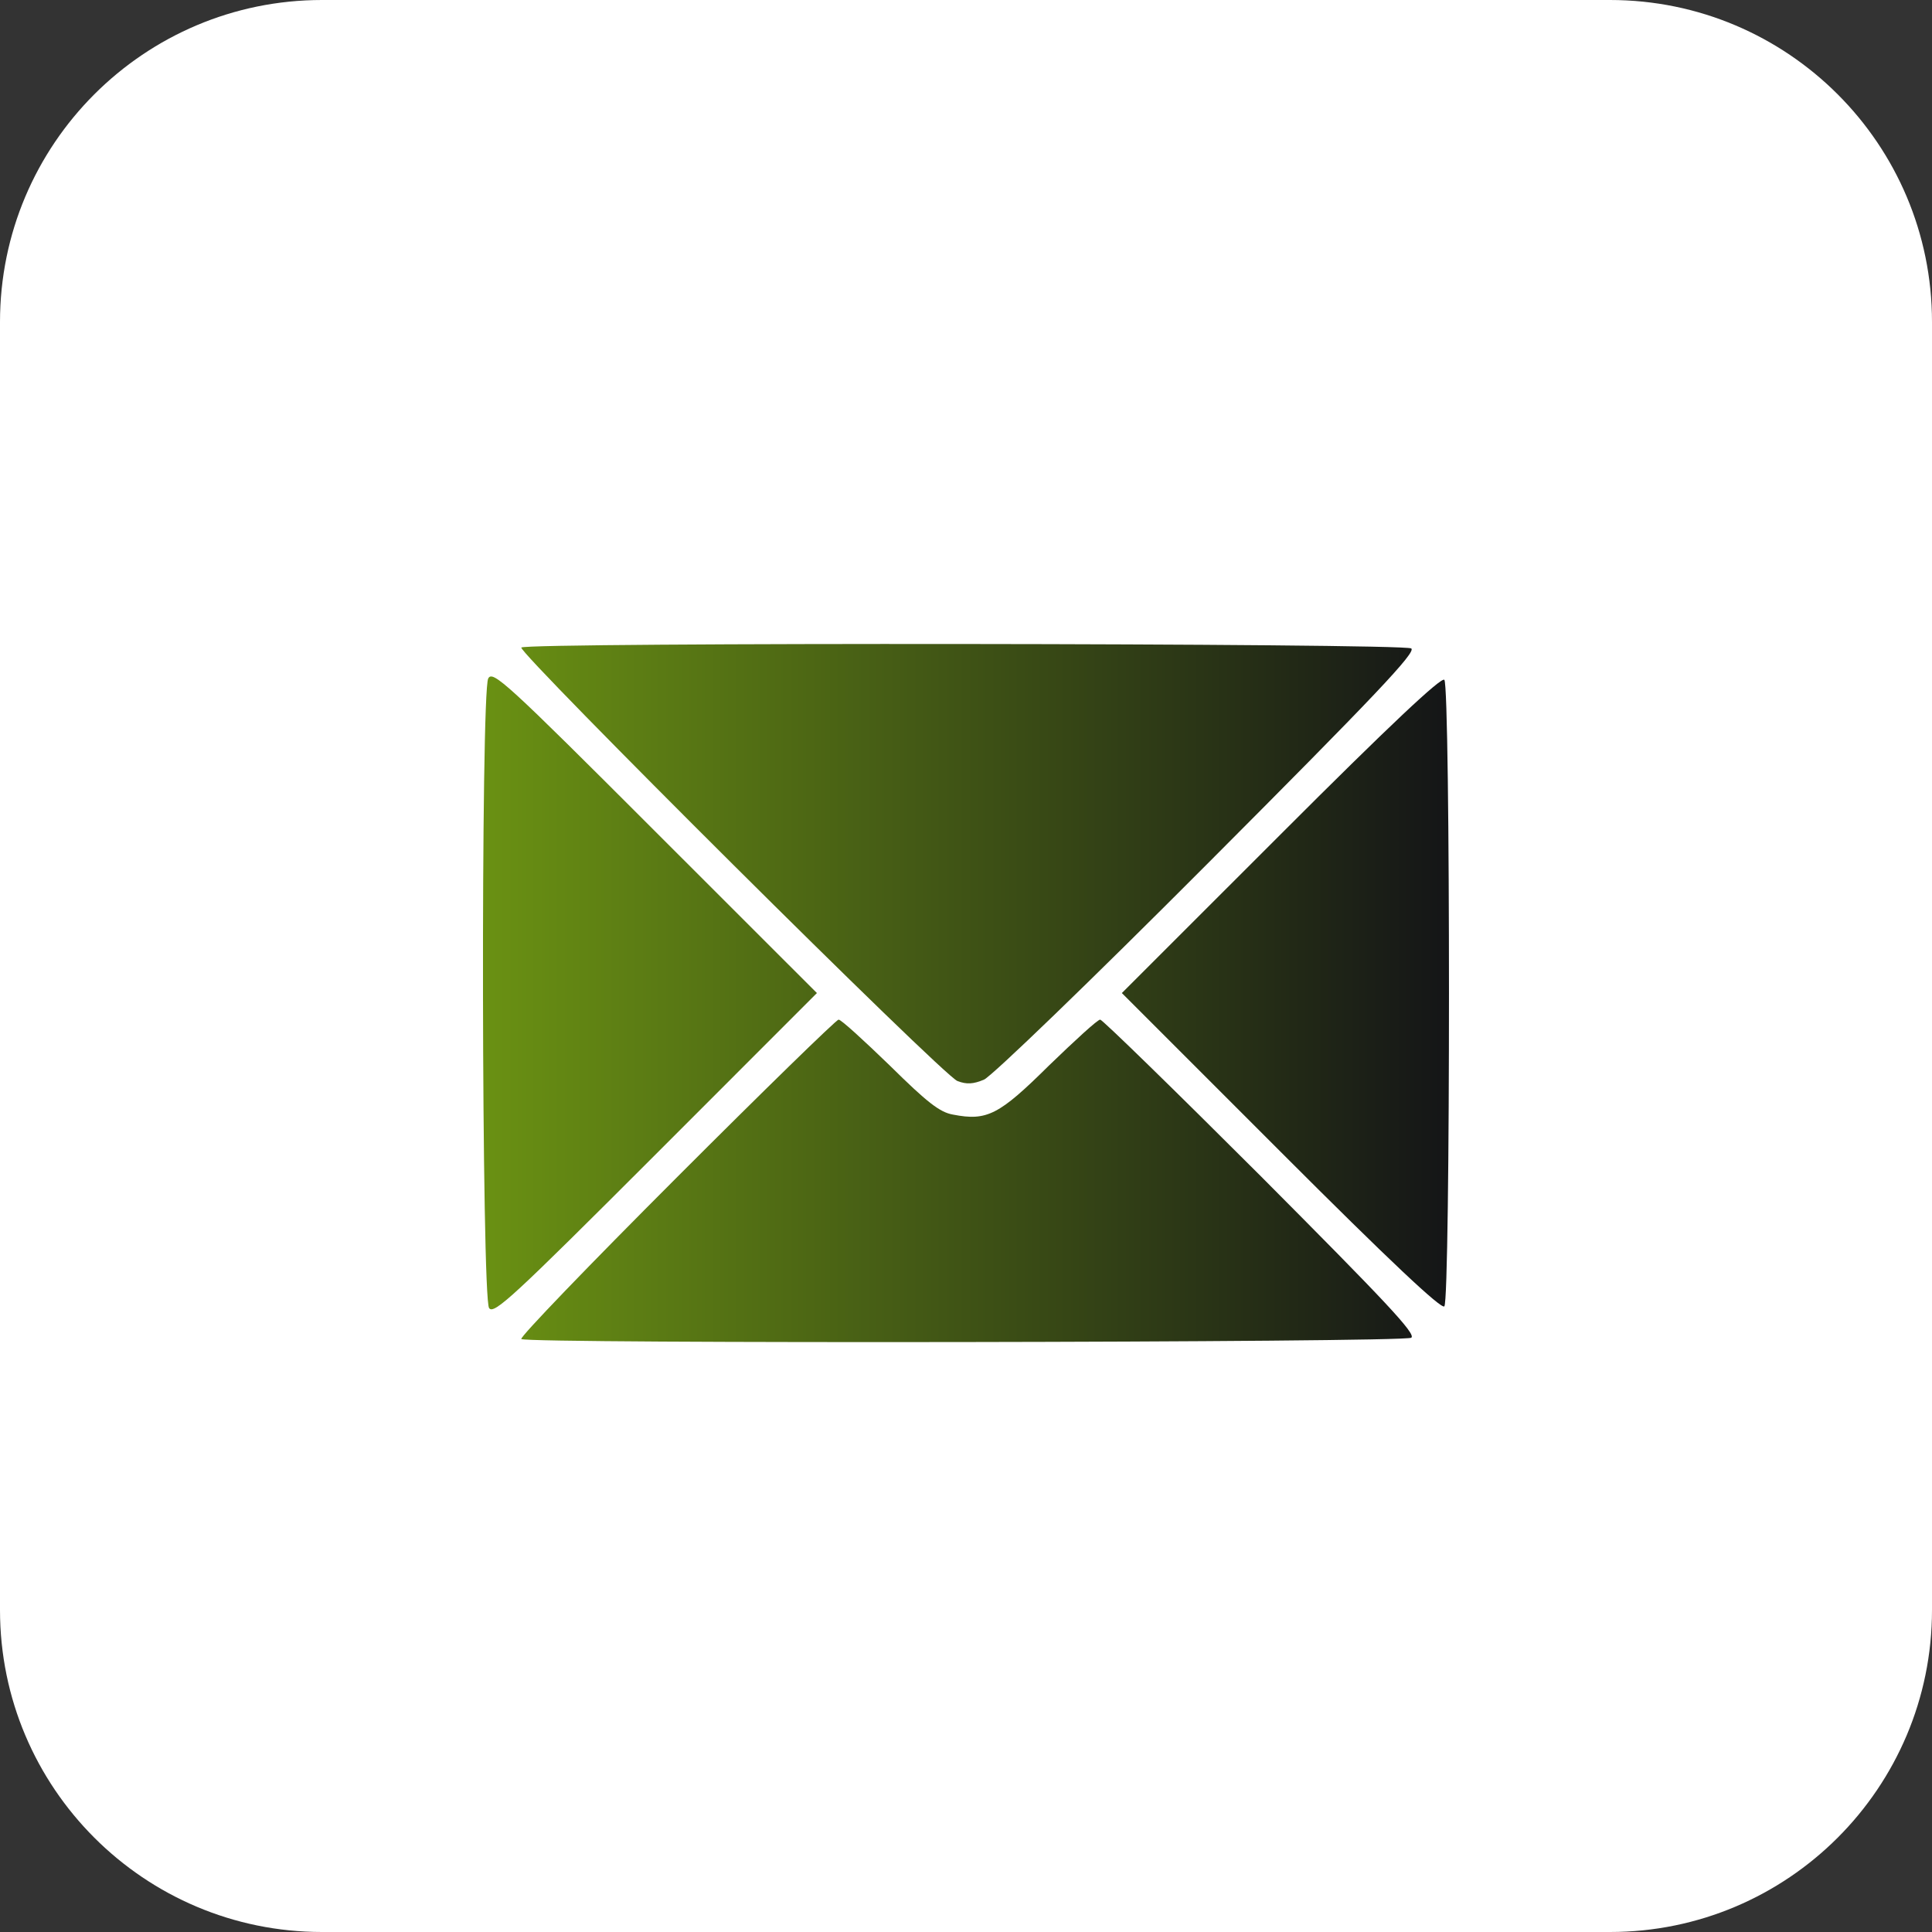 <svg width="24" height="24" viewBox="0 0 24 24" fill="none" xmlns="http://www.w3.org/2000/svg">
<rect x="0" y="0" width="24" height="24" fill="#333333" stroke="none"/>
<path d="M0 4C0 1.791 1.791 0 4 0H20C22.209 0 24 1.791 24 4V20C24 22.209 22.209 24 20 24H4C1.791 24 0 22.209 0 20V4Z" fill="white"/>
<path d="M6.476 8.044C6.438 8.11 11.718 13.368 11.894 13.429C12.009 13.473 12.091 13.467 12.223 13.412C12.322 13.368 13.54 12.194 15.006 10.723C17.081 8.643 17.597 8.099 17.531 8.055C17.432 7.989 6.515 7.978 6.476 8.044Z" fill="url(#paint0_linear_704_1947)"/>
<path d="M6.065 8.428C5.971 8.604 5.982 16.124 6.076 16.25C6.136 16.332 6.372 16.113 8.145 14.34L10.148 12.336L8.139 10.328C6.29 8.478 6.12 8.324 6.065 8.428Z" fill="url(#paint1_linear_704_1947)"/>
<path d="M15.912 10.361L13.936 12.336L15.912 14.312C17.262 15.663 17.904 16.266 17.942 16.228C18.019 16.151 18.019 8.522 17.942 8.445C17.904 8.407 17.262 9.01 15.912 10.361Z" fill="url(#paint2_linear_704_1947)"/>
<path d="M8.403 14.631C7.322 15.712 6.454 16.612 6.476 16.634C6.537 16.695 17.437 16.678 17.531 16.618C17.597 16.574 17.212 16.168 15.665 14.614C14.594 13.544 13.694 12.666 13.667 12.666C13.634 12.666 13.354 12.924 13.03 13.237C12.41 13.851 12.261 13.928 11.839 13.846C11.674 13.818 11.515 13.692 11.054 13.237C10.73 12.924 10.45 12.666 10.417 12.666C10.39 12.666 9.484 13.549 8.403 14.631Z" fill="url(#paint3_linear_704_1947)"/>
<defs>
<linearGradient id="paint0_linear_704_1947" x1="18" y1="12.336" x2="6" y2="12.336" gradientUnits="userSpaceOnUse">
<stop stop-color="#141517"/>
<stop offset="1" stop-color="#6A9113"/>
</linearGradient>
<linearGradient id="paint1_linear_704_1947" x1="18" y1="12.336" x2="6" y2="12.336" gradientUnits="userSpaceOnUse">
<stop stop-color="#141517"/>
<stop offset="1" stop-color="#6A9113"/>
</linearGradient>
<linearGradient id="paint2_linear_704_1947" x1="18" y1="12.336" x2="6" y2="12.336" gradientUnits="userSpaceOnUse">
<stop stop-color="#141517"/>
<stop offset="1" stop-color="#6A9113"/>
</linearGradient>
<linearGradient id="paint3_linear_704_1947" x1="18" y1="12.336" x2="6" y2="12.336" gradientUnits="userSpaceOnUse">
<stop stop-color="#141517"/>
<stop offset="1" stop-color="#6A9113"/>
</linearGradient>
</defs>
</svg>
